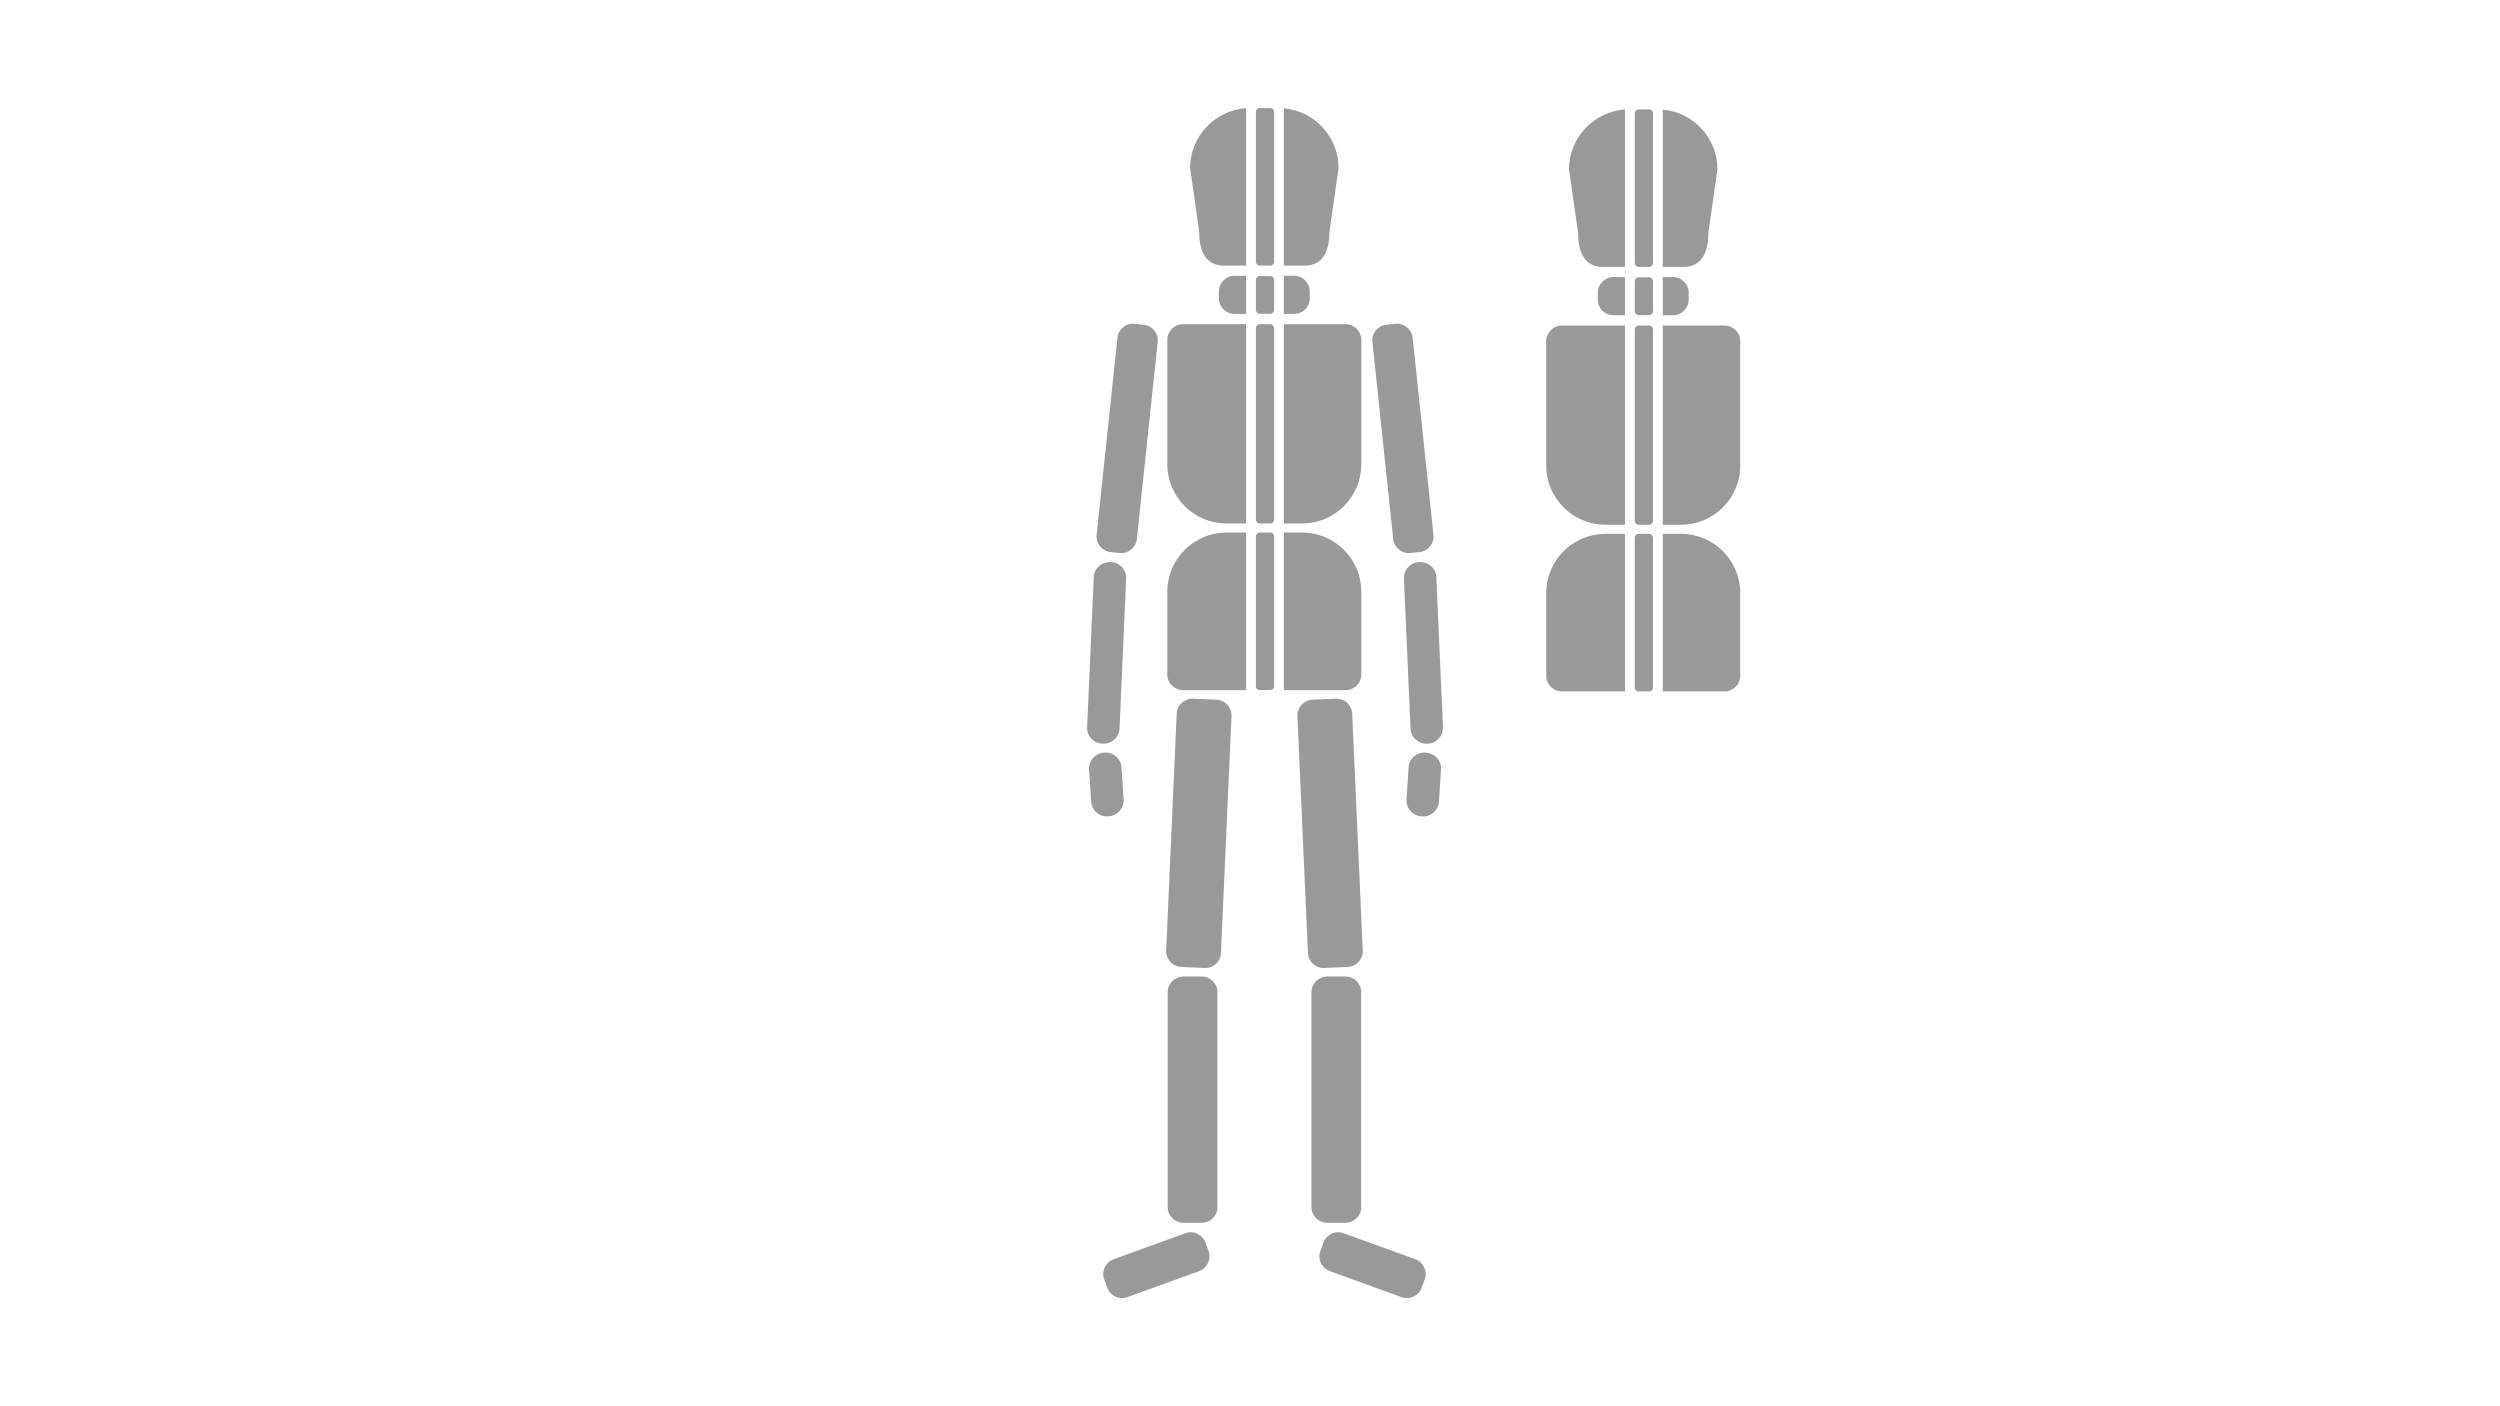 <?xml version="1.0" encoding="utf-8"?>
<!-- Generator: Adobe Illustrator 22.1.0, SVG Export Plug-In . SVG Version: 6.00 Build 0)  -->
<svg version="1.1" xmlns="http://www.w3.org/2000/svg" xmlns:xlink="http://www.w3.org/1999/xlink" x="0px" y="0px"
	 viewBox="0 0 1920 1080" style="enable-background:new 0 0 1920 1080;" xml:space="preserve">
<style type="text/css">
	.st0{fill:#999999;}
</style>
<g id="for">
	<path class="st0" d="M975.5,530h-8c-1.7,0-3-1.3-3-3V412c0-1.6,1.3-3,3-3h8c1.7,0,3,1.4,3,3v115C978.5,528.7,977.2,530,975.5,530z"
		/>
	<path class="st0" d="M975.5,204h-8c-1.7,0-3-1.4-3-3V86c0-1.7,1.3-3,3-3h8c1.7,0,3,1.3,3,3v115C978.5,202.6,977.2,204,975.5,204z"
		/>
	<path id="hhoved" class="st0" d="M957,83.1c-23.9,1.6-43,21.6-43,45.9l7,49c0,14.3,4.7,26,19,26h17V83.1z"/>
	<path id="vhoved" class="st0" d="M986,83.2V204h16c14.3,0,19-11.7,19-26l7-49C1028,105,1009.4,85.2,986,83.2z"/>
	<path class="st0" d="M975.5,241h-8c-1.7,0-3-1.4-3-3v-23c0-1.6,1.3-3,3-3h8c1.7,0,3,1.4,3,3v23C978.5,239.6,977.2,241,975.5,241z"
		/>
	<path id="vhals_4_" class="st0" d="M993.9,211.8H986v29.3h7.9c6.6,0,12-5.4,12-12v-5.3C1005.9,217.2,1000.5,211.8,993.9,211.8z"/>
	<path id="hhals" class="st0" d="M957,211.8h-8.9c-6.6,0-12,5.4-12,12v5.3c0,6.6,5.4,12,12,12h8.9V211.8z"/>
	<path class="st0" d="M975.5,402h-8c-1.7,0-3-1.4-3-3V252c0-1.6,1.3-3,3-3h8c1.7,0,3,1.4,3,3v147C978.5,400.6,977.2,402,975.5,402z"
		/>
	<path id="vthorax" class="st0" d="M1033.5,249H986v153h14.1c25,0,45.4-20.4,45.4-45.4V261C1045.5,254.4,1040.1,249,1033.5,249z"/>
	<path id="habdomen" class="st0" d="M957,409h-15.1c-25,0-45.4,20.4-45.4,45.4V518c0,6.6,5.4,12,12,12H957V409z"/>
	<path id="vabdomen_4_" class="st0" d="M1000.1,409H986v121h47.5c6.6,0,12-5.4,12-12v-63.6C1045.5,429.4,1025.1,409,1000.1,409z"/>
	<path id="hthorax" class="st0" d="M957,249h-48.5c-6.6,0-12,5.4-12,12v95.6c0,25,20.4,45.4,45.4,45.4H957V249z"/>
</g>
<g id="begge">
	<path id="hoverarm" class="st0" d="M859.9,424.7l-7-0.7c-6.6-0.7-11.4-6.6-10.7-13.2l16-151.4c0.7-6.6,6.6-11.4,13.2-10.7l7,0.7
		c6.6,0.7,11.4,6.6,10.7,13.2l-16,151.4C872.4,420.6,866.5,425.4,859.9,424.7z"/>
	<path id="hunderarm" class="st0" d="M847.3,571.1l-0.9,0c-6.6-0.3-11.7-5.9-11.5-12.5l5.1-115.4c0.3-6.6,5.9-11.7,12.5-11.5l0.9,0
		c6.6,0.3,11.7,5.9,11.5,12.5l-5.1,115.4C859.5,566.2,853.9,571.4,847.3,571.1z"/>
	<path id="hhand" class="st0" d="M851.7,626.9l-0.9,0.1c-6.6,0.4-12.3-4.6-12.8-11.2l-1.6-24.9c-0.4-6.6,4.6-12.3,11.2-12.8l0.9-0.1
		c6.6-0.4,12.3,4.6,12.8,11.2l1.6,24.9C863.3,620.7,858.2,626.4,851.7,626.9z"/>
	<path id="voverarm_3_" class="st0" d="M1083.2,424.7l7-0.7c6.6-0.7,11.4-6.6,10.7-13.2l-16-151.4c-0.7-6.6-6.6-11.4-13.2-10.7
		l-7,0.7c-6.6,0.7-11.4,6.6-10.7,13.2l16,151.4C1070.7,420.6,1076.6,425.4,1083.2,424.7z"/>
	<path id="vunderarm_3_" class="st0" d="M1095.8,571.1l0.9,0c6.6-0.3,11.7-5.9,11.5-12.5l-5.1-115.4c-0.3-6.6-5.9-11.7-12.5-11.5
		l-0.9,0c-6.6,0.3-11.7,5.9-11.5,12.5l5.1,115.4C1083.6,566.2,1089.2,571.4,1095.8,571.1z"/>
	<path id="vhand_3_" class="st0" d="M1091.4,626.9l0.9,0.1c6.6,0.4,12.3-4.6,12.8-11.2l1.6-24.9c0.4-6.6-4.6-12.3-11.2-12.8
		l-0.9-0.1c-6.6-0.4-12.3,4.6-12.8,11.2l-1.6,24.9C1079.8,620.7,1084.8,626.4,1091.4,626.9z"/>
	<path id="hlar" class="st0" d="M925.2,743.4l-18.1-0.8c-6.6-0.3-11.7-5.9-11.5-12.5l8.1-182c0.3-6.6,5.9-11.7,12.5-11.5l18.1,0.8
		c6.6,0.3,11.7,5.9,11.5,12.5l-8.1,182C937.5,738.6,931.8,743.7,925.2,743.4z"/>
	<path id="hunderben" class="st0" d="M923,939.1h-14.2c-6.6,0-12-5.4-12-12V762c0-6.6,5.4-12,12-12H923c6.6,0,12,5.4,12,12v165.1
		C935,933.7,929.6,939.1,923,939.1z"/>
	<path id="hfod" class="st0" d="M850.4,989l-2.4-6.5c-2.3-6.2,1-13.1,7.2-15.4l55.2-20c6.2-2.3,13.1,1,15.4,7.2l2.4,6.5
		c2.3,6.2-1,13.1-7.2,15.4l-55.2,20C859.6,998.5,852.7,995.2,850.4,989z"/>
	<path id="vlar_3_" class="st0" d="M1017,743.4l18.1-0.8c6.6-0.3,11.7-5.9,11.5-12.5l-8.1-182c-0.3-6.6-5.9-11.7-12.5-11.5
		l-18.1,0.8c-6.6,0.3-11.7,5.9-11.5,12.5l8.1,182C1004.8,738.6,1010.4,743.7,1017,743.4z"/>
	<path id="vunderben_3_" class="st0" d="M1019.2,939.1h14.2c6.6,0,12-5.4,12-12V762c0-6.6-5.4-12-12-12h-14.2c-6.6,0-12,5.4-12,12
		v165.1C1007.2,933.7,1012.6,939.1,1019.2,939.1z"/>
	<path id="vfod_3_" class="st0" d="M1091.8,989l2.4-6.5c2.3-6.2-1-13.1-7.2-15.4l-55.2-20c-6.2-2.3-13.1,1-15.4,7.2l-2.4,6.5
		c-2.3,6.2,1,13.1,7.2,15.4l55.2,20C1082.7,998.5,1089.6,995.2,1091.8,989z"/>
</g>
<g id="bag">
	<path class="st0" d="M1266.5,531h-8c-1.7,0-3-1.3-3-3V413c0-1.6,1.3-3,3-3h8c1.7,0,3,1.4,3,3v115
		C1269.5,529.7,1268.2,531,1266.5,531z"/>
	<path id="vrygabdomen" class="st0" d="M1248,410h-15.1c-25,0-45.4,20.4-45.4,45.4V519c0,6.6,5.4,12,12,12h48.5V410z"/>
	<path id="hrygabdomen" class="st0" d="M1291.1,410H1277v121h47.5c6.6,0,12-5.4,12-12v-63.6C1336.5,430.4,1316.1,410,1291.1,410z"/>
	<path class="st0" d="M1266.5,403h-8c-1.7,0-3-1.4-3-3V253c0-1.6,1.3-3,3-3h8c1.7,0,3,1.4,3,3v147
		C1269.5,401.6,1268.2,403,1266.5,403z"/>
	<path id="vrygthorax" class="st0" d="M1248,250h-48.5c-6.6,0-12,5.4-12,12v95.6c0,25,20.4,45.4,45.4,45.4h15.1V250z"/>
	<path id="hrygthorax" class="st0" d="M1324.5,250H1277v153h14.1c25,0,45.4-20.4,45.4-45.4V262C1336.5,255.4,1331.1,250,1324.5,250z
		"/>
	<path class="st0" d="M1266.5,242h-8c-1.7,0-3-1.4-3-3v-23c0-1.6,1.3-3,3-3h8c1.7,0,3,1.4,3,3v23
		C1269.5,240.6,1268.2,242,1266.5,242z"/>
	<path id="vryghals" class="st0" d="M1248,212.8h-8.9c-6.6,0-12,5.4-12,12v5.3c0,6.6,5.4,12,12,12h8.9V212.8z"/>
	<path id="hryghals" class="st0" d="M1284.9,212.8h-7.9v29.3h7.9c6.6,0,12-5.4,12-12v-5.3C1296.9,218.2,1291.5,212.8,1284.9,212.8z"
		/>
	<path class="st0" d="M1266.5,205h-8c-1.7,0-3-1.4-3-3V87c0-1.7,1.3-3,3-3h8c1.7,0,3,1.3,3,3v115
		C1269.5,203.6,1268.2,205,1266.5,205z"/>
	<path id="vryghoved" class="st0" d="M1248,84.1c-23.9,1.6-43,21.6-43,45.9l7,49c0,14.3,4.7,26,19,26h17V84.1z"/>
	<path id="hryghoved" class="st0" d="M1277,84.2V205h16c14.3,0,19-11.7,19-26l7-49C1319,106,1300.4,86.2,1277,84.2z"/>
</g>
</svg>
